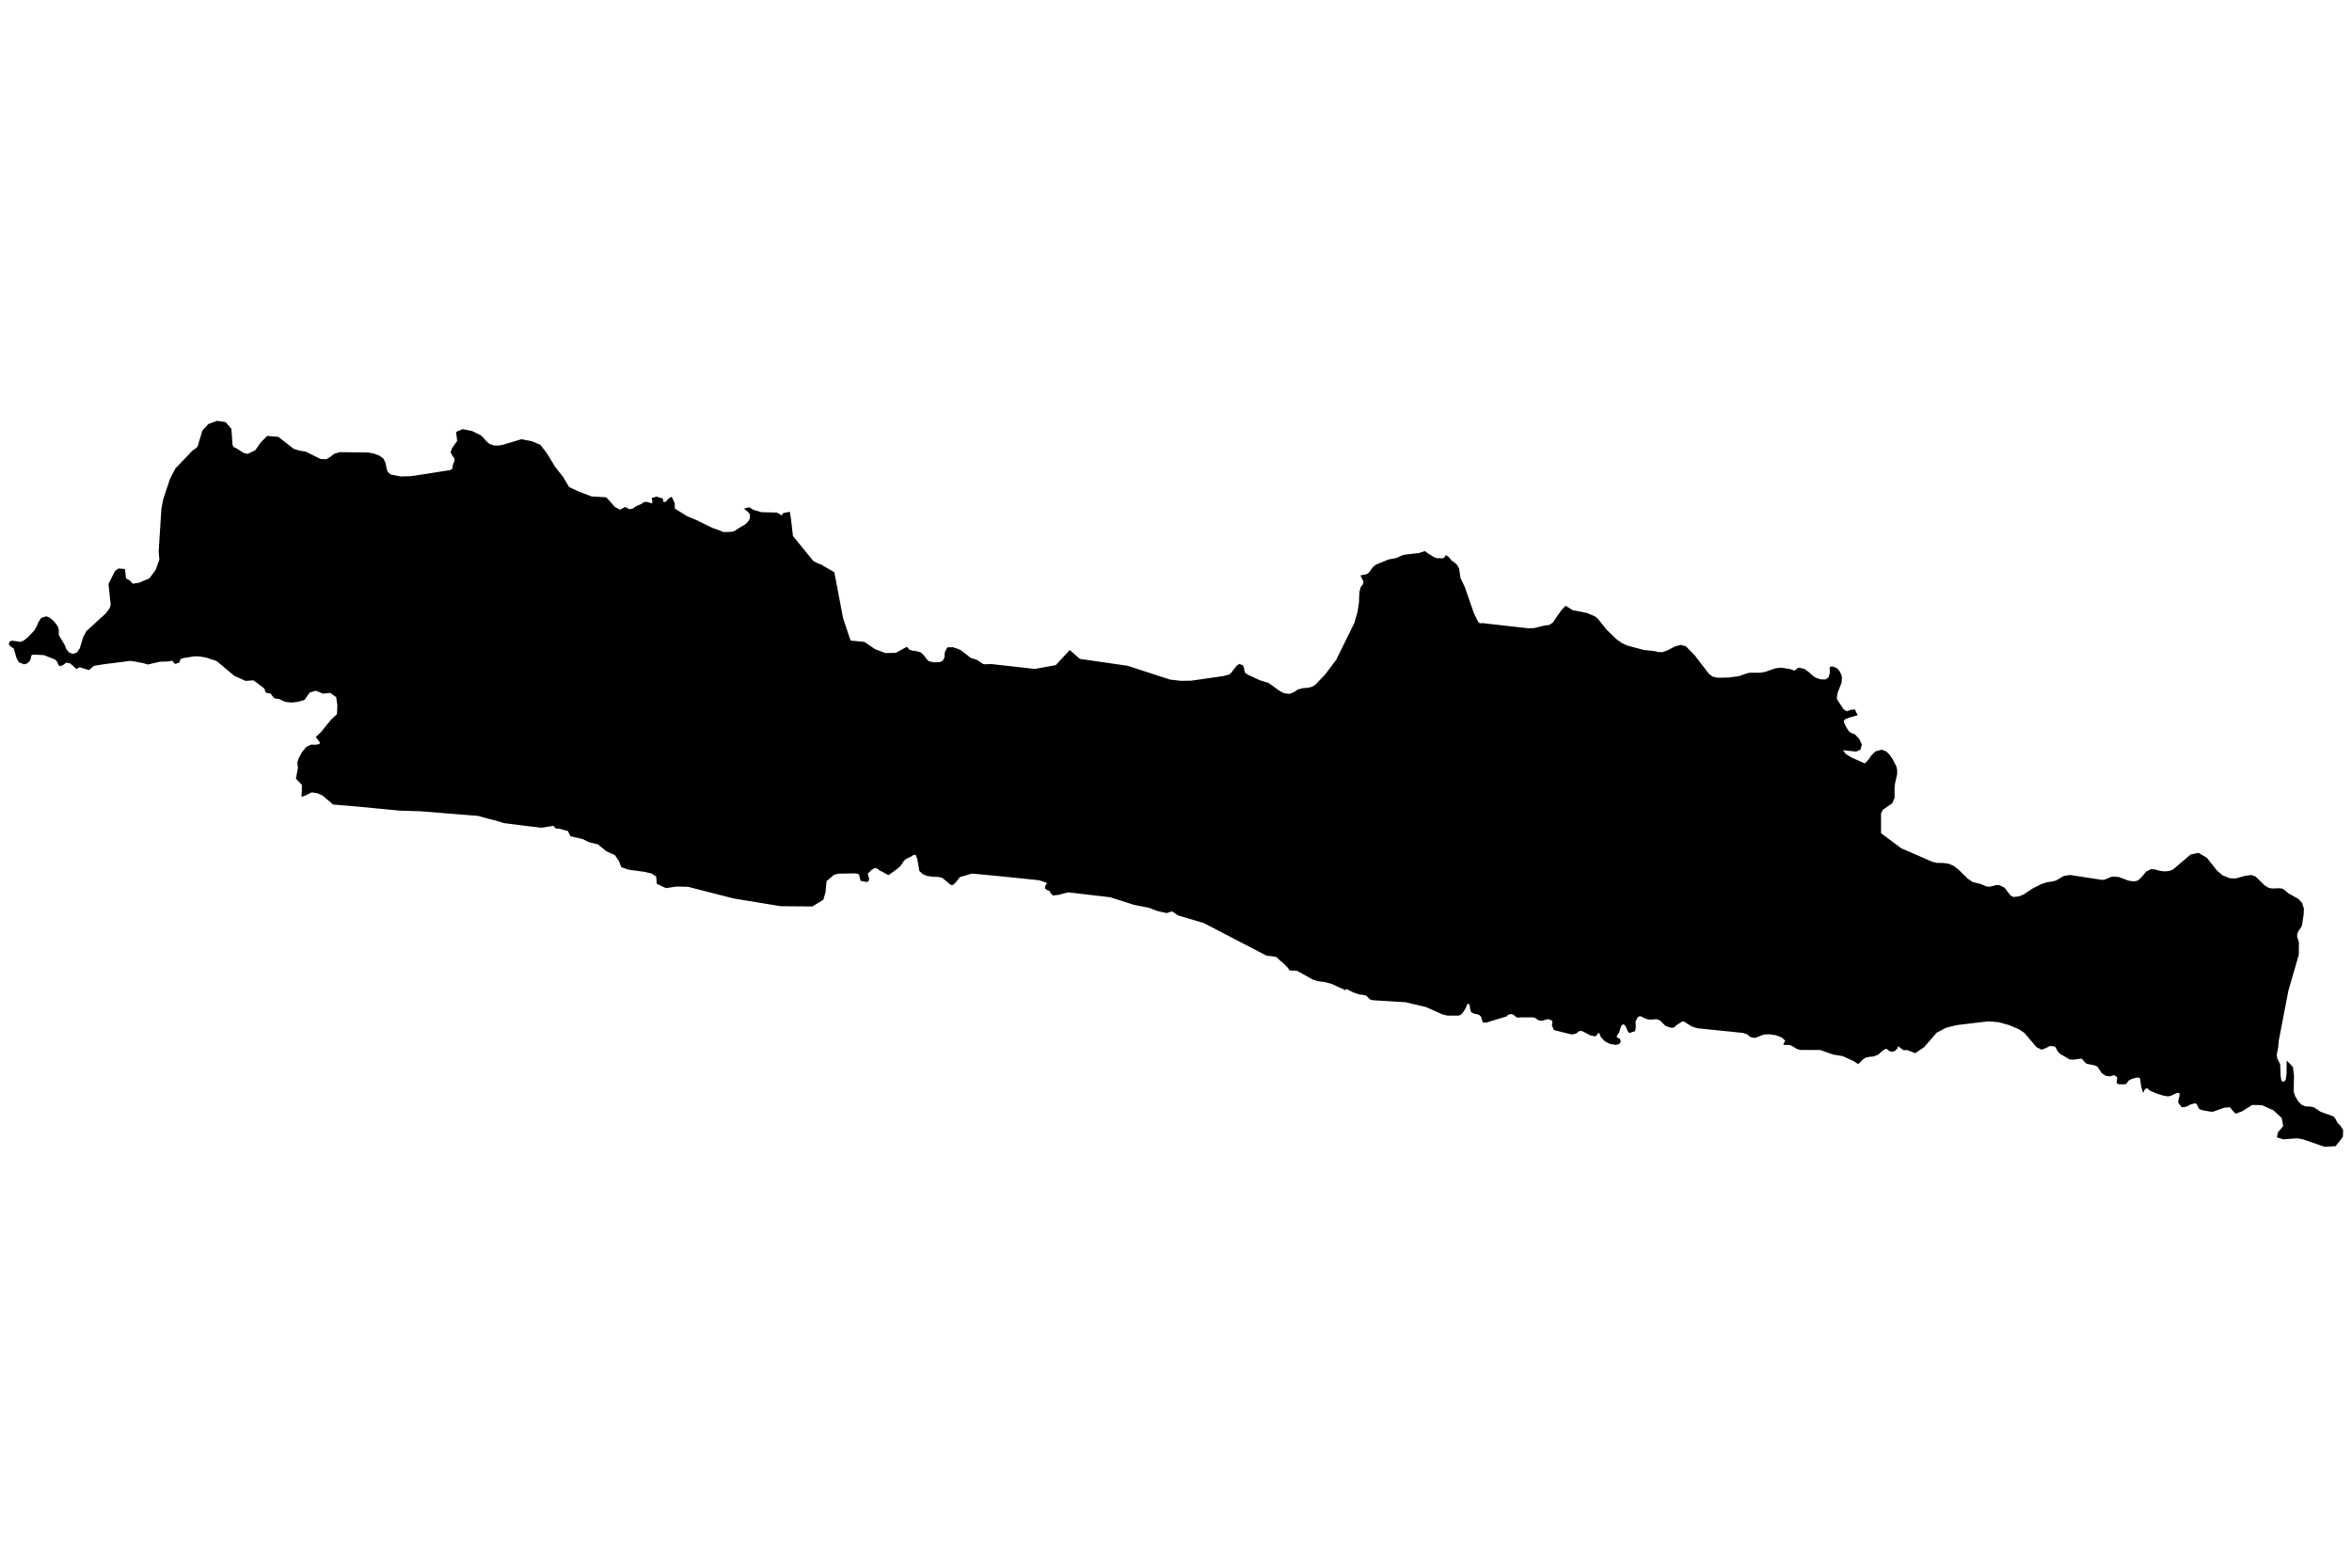 ﻿<?xml version="1.0" encoding="utf-8"?><svg xmlns="http://www.w3.org/2000/svg" version="1.1" baseProfile="tiny" width="1200" height="800" viewBox="0 0 1200 800"><g><g stroke="#000000" stroke-width=".98" fill="#000000"><path d="m598.08 464.54l3.27 2.2 12.94 3.81 32.02 16.64 4.01.47 1.17.31 2.41 2.26.62.36 3.09 3.13.46.9 1.14.21 1.41-.03 1.31.16 8.33 4.6 2.47.71 3.15.36 3.53.94 6.78 3.06 0-.86 4.64 2.29 2.69.91 2.63.35 1.24.42 1.81 1.81 1.24.39 16.76 1.02 10.51 2.48 8.5 3.79 2.42.57 5.18 0 1.06-.27.77-.7 1.22-1.73.6-1.05.47-1.25.59-.93.95-.18.84 1.1.19 1.76.45 1.63 1.58.74 1.42.19 1.24.55.91.96.35 1.41.47 1.26 1.18.09 10.36-3.15.48-.63 1.12-.48 1.3-.13 1.02.38 1.36 1.17.72.32 1.38-.19 6.52 0 1.18.38 1.48 1.08.79.28 1.21-.09 2.22-.66.96-.05 2.15.93.19 1.12-.24 1.53.89 2.06 8.74 2.15 1.91-.4 1.91-1.41 1.73.14 4.32 2.27 2.11.33 1.41-1.73.87 0 1.09 2.5 1.88 1.92 2.44 1.25 2.84.44 1.48-.41.48-.9-.26-.89-1.82-.98.25-1.22.72-1.21.41-.5.78-2.72.68-1.21 1.11-.51 1.17.68.83 1.54.6 1.53.51.69 2.49-.79.24-1.99-.16-2.58 1.32-2.57 1.34-.63 1.2.3 1.24.71 1.41.56 1.43.24 3.3-.24 1.89.65 3.02 2.89 2.52.83 1.09-.06.56-.37.58-.61 3.16-2.12 1.2-.06 4.05 2.56 2.79.91 23.3 2.39 2.28.78.76.53.57.59.87.44 1.69.18 3.38-1.36 1.36-.38 2.61-.09 3.24.47 3.12 1.18 2.26 2-.34.49-.6 1.26 2.79.06 1.88.94 1.64 1.09 2.01.53 9.9 0 6.67 2.34 4.9.81 5.58 2.56 2.08 1.36 2.24-2.2 1.45-.97 1.88-.4 2.07-.19 1.86-.61.92-.63 1.78-1.63 1.9-1.07.71.13 1.17.94 1.11.47 1.27-.29 1.07-.84.43-1.12.52-.71 2.98 2.17 1.67-.12 4.05 1.56 4.32-2.9 6.39-7.39 4.98-2.62 5.49-1.35 16.16-1.93 5.42.46 5.22 1.43 5.2 2.19 2.89 1.91 6.22 7.3 2.33 1.14 2.01-.79 2.1-1.08 2.59.25.74.58.82 1.62.63.93.84.81 4.64 2.68 1.73.16 4.06-.59.78.37 1.45 1.69.8.64 3.92.79 1.59.68 2.27 3.38 1.79 1.26 2.07.26 1.24-.42 1.08-.16 1.66 1.12.18.81-.27 2.2.53.46 2.25.1 1.14-.12.49-.39.7-1.18 1.72-.99 2.16-.64 1.94-.25.97.85.64 4.35.58 1.86.31-.67.32-.27.46-.27.64-.61 2.1 1.67 3.28 1.41 3.28.99 2.18.37 1.38-.3 2.6-1.24 1.27-.3 1.21.66-.1 1.55-.49 1.77-.16 1.35 1.52 2.06 1.88-.23 2.21-1.14 2.48-.69 1.21.54 1.17 2.41 1.08.55 4.5.82 1.15.03 5.59-2.01 3.37-.33 1.48 1.93 1.33 1.37 3.01-1.16 5.17-3.27 5.17.12 5.95 2.64 4.51 4.12.84 4.55-2.8 3.33-.36 1.94 2.78.85 7.13-.52 2.82.52 11.1 3.81 5.29-.3 3.49-4.47.11-3.14-1.28-2.04-1.54-1.53-.75-1.59-1.05-1.47-6.72-2.45-3.19-2.14-1.61-.4-2.53-.08-2.13-.8-2.01-1.99-1.57-2.58-.86-2.59.17-8.38-.54-4.07-2.22-2.3-.06 5.72-.51 3.25-1.54 1.41-1.55-1.12-.42-2.69-.22-5.78-1.46-2.9-.27-1.46.09-1.28.62-2.94.31-3.7 4.91-25.41 5.31-18.41.06-6.09-.23-.88-.37-.93-.29-1.1.02-1.43.53-1.52 1.61-2.32.36-.97.8-5.39.1-2.77-.9-2.72-1.8-1.92-4.96-2.74-2.25-1.93-.99-.5-1.45-.12-2.8.14-1.65-.14-1.17-.38-1.92-1.22-4.61-4.49-1.9-.65-2.75.37-5.17 1.38-3-.08-4.03-1.61-2.96-2.59-5.01-6.35-4.02-2.4-3.72.78-8.99 7.64-1.84.75-2.67.29-2.95-.4-2.08-.64-1.88-.13-2.23 1.17-2.6 3.12-1.61 1.43-2.27.58-2.89-.45-5.07-1.86-2.91-.21-1.14.32-2.51 1.13-1.54.28-16.49-2.52-3.03.43-4.02 2.34-2.01.54-2.67.36-2.79.91-4.55 2.3-4.45 2.99-2.46 1-3.01.37-1.77-.87-3.08-4.02-2.5-1.21-1.45.02-2.72.69-1.1.16-1.55-.31-2.77-1.17-4.14-1.03-2.68-1.87-4.46-4.41-2.56-1.99-2.38-1.02-2.64-.35-3.26-.04-2.34-.55-16.07-6.99-10.55-7.87 0-10.5 1.08-2.07 4.73-3.23 1.09-2.58.01-5.12.25-2.23 1.04-4.62.04-1.95-.43-1.95-1.86-3.58-1.35-2-1.7-1.71-2.05-.78-2.92.74-1.98 1.95-1.67 2.39-1.97 1.97-6.98-3.12-3.21-1.94-2.07-2.85 7.66.79 1.85-.79.62-2.26-1.17-2.6-2.06-2.15-2.12-.9-1.11-.86-1.29-1.95-1.07-2.2-.45-1.52.9-1.12 2.04-.87 4.04-1.13-1.06-2.17-1.78.21-1.85.75-1.35-.53-1.07-1-2.83-4.3-.56-1.23.5-3.1 2-5.05.16-2.73-.34-1.14-.62-1.33-.8-1.16-.9-.7-1.85-.66-.71.18-.04.94.08 1.67-.72 2.62-1.81 1.24-2.54.01-2.78-.87-1.87-1.31-1.87-1.71-2.07-1.49-2.48-.62-.76.34-.86.71-.93.47-1.89-.74-4.63-.78-3.01.33-5.19 1.82-2.59.44-5.2 0-1.33.23-4.26 1.51-5.34.7-5.53.1-2.9-.61-2.04-1.58-7.33-9.56-4.26-4.3-2.24-.69-2.78.7-4.08 2.11-2.78.92-2.03-.12-2.12-.49-5.34-.56-8.46-2.27-2.98-1.4-2.76-1.98-2.82-2.74-2.29-2.22-4.2-5.3-1.43-1.23-4.18-1.78-7.23-1.41-3.35-2.09-1.97 2.14-4.26 6.21-1.95 1.29-2.61.33-5.27 1.3-3.02.11-23.48-2.65-.8.12-.78-.15-.93-.81-2.24-4.55-4.67-13.47-2.14-4.4-.79-5.02-.94-1.68-1.38-1.19-1.65-1.14-.14-.39-.94-1.14-1.08-.69-.5.94-.55.37-1.3.13-2.49-.07-1.36-.49-3.5-2.14-1.17-.93-2.74.9-7.7.92-1.08.33-1.97.96-1.27.45-3.42.6-6.4 2.61-1.48 1.12-2.12 2.92-1.31.93-2.6.5 1.37 2.8-.44 1.61-1.11 1.5-.62 2.42-.19 5.18-.74 4.83-1.61 5.63-9.25 18.85-5.63 7.52-5.17 5.44-1.74 1.08-2.07.58-2.71.19-2.47.64-2.02 1.33-2.29.99-3.2-.35-2.66-1.47-5.27-3.84-4.33-1.31-5.84-2.67-1.84-1.16-.57-1.25-.19-1.44-.47-1.21-1.37-.52-.98.6-2.14 2.66-.41.7-1.36 1.26-3.11.86-16.48 2.38-5.47.1-5.61-.66-21.59-7.03-24.49-3.55-4.94-4.29-6.92 7.47-10.92 1.98-22.13-2.48-3.35.1-.96-.1-3.46-2.25-2.96-.9-4.88-3.82-1.51-.75-2.62-.88-2.47.06-1.09 2.06-.25 2.87-.92 1.77-1.84.84-3.04.13-2.76-.6-1.41-1.25-1.05-1.61-1.06-1.02-.7-.66-1.71-.53-2.21-.31-1.95-.57-1.05-1.29-5.4 2.97-5.5.13-5.49-2.06-5.35-3.65-7.28-.72-3.91-11.73-4.43-23.26-6.55-3.83-1.66-.6-2.43-1.27-10.52-12.95-.98-8.62-.54-3.33-2.69.54-.86 1.4-2.69-1.62-7.86-.21-4.1-1.19-2.26-1.29-1.51.43 1.51 1.19.86 1.18.22 1.62-.43 1.72-1.08 1.4-1.02.95-.43.31-3.18 1.86-2.05 1.4-1.62.43-2.04.11-2.48 0-2.48-1.08-3.13-1.07-7.45-3.67-5.46-2.29-6.53-4.08 0-2.7-1.3-2.91-.97.54-1.74 1.94-1.84-.11-.22-1.73-2.7-.87-1.96.54.31 1.65-.37 1.13-.94.04-1.25-.46-1.27-.28-1.17.28-.71.69-2.94 1.24-1.6 1.2-2.11.4-2.01-1.1-2.71 1.4-2.91-1.61-4.31-4.82-7.33-.41-6.63-2.52-5.12-2.42-3.11-5.23-4.12-5.23-4.23-6.95-3.23-4.14-4.23-1.73-5.03-.97-9.56 2.87-2.22.36-2.29-.05-2.48-.85-1.72-1.46-1.35-1.61-1.43-1.37-4.32-2.11-4.54-.92-2.93 1.24.56 4.4-2.67 3.75-.7 1.95.77 1.32 1.25 1.92-.14 1.46-.68 1.61-.43 2.45-1.47.78-.66.11-19.04 2.97-5.63.17-5.22-1.04-1.79-1.52-.68-2.21-.17-.98-.26-1.44-1.03-2.11-1.9-1.37-2.59-.98-2.84-.57-14.37-.19-2.74.76-1.97 1.57-2.11 1.27-3.2-.06-7.68-3.82-3.09-.51-3.02-.87-7.87-6.16-5.35-.44-3.17 3.23-2.78 3.99-4.23 1.98-2.13-.55-3.86-2.45-1.36-.54-.8-1.38-.57-8.18-2.77-3.22-4.1-.57-4.14 1.55-2.88 3.11-2.52 8.36-1.33 1.19-1.24.75-8.75 9.14-2.61 5.03-3.49 10.42-.92 4.66-1.4 21.95.36 4.26-1.97 5.42-3.33 4.44-5.45 2.3-3.51.56-1.55-1.76-2.13-1.17-.57-4.66-2.72-.21-1.57 1.15-3.15 6.39 1.14 10.63-.72 1.98-1.88 2.53-9.97 9.15-1.43 2.67-1.85 5.97-1.59 2.28-2.39.87-2.22-.9-1.63-1.87-.67-2.02-3.01-5.01-.15-1.29.05-1.32-.33-1.58-.87-1.4-1.46-1.73-1.72-1.45-1.57-.65-2.2.73-1.28 1.8-.94 2.28-1.2 2.16-3.48 3.64-2.17 1.71-1.76.72-4.26-.6-.93.22-.37.98.68.82 1.77 1.19 1.38 4.79 1.14 2.16 2.35.89 1.14-.31.95-.76.66-.98.59-2.44 1.23-.48 5.73.32 5.29 2.12.65.33.74.77.59.97.24.9.58.51 1.22-.53 1.15-.86.43-.43 2.31.35 1.32 1.04 1.92 1.79 1.56-.86 4.64 1.47 2.54-2.12 5.23-.84 13.45-1.7 2.58.36 4.09.8 2.42.69 2.23-.57 3.89-.86 3.96-.11 2.44-.44 1.34 1.65 1.75-.57.43-1.74 2.2-.7 2.61-.39 2.52-.42 2.42.01 3.75.54 5.65 1.89 9.07 7.57 5.52 2.49 4.15-.27 4.6 3.43.83.63.66.93.13.86.49.6 1.72.23.68.41 1.29 1.79.65.4 1.75.19 1.1.44 1.09.6 1.68.58 2.72.25 3.09-.37 2.87-.85.38-.23 2.44-3.58 3.52-1.04 3.76 1.53 3.71-.41 3.33 2.44.62 4.31-.19 4.82-3.36 3.18-5.01 6.19-2.25 2.12 2.08 2.78-.72 1.26-2.18.34-2.21-.03-2.24 1.12-2.08 2.56-1.56 2.92-.68 2.11.3 2.61-.98 5.42 3 3.14-.02 3.26-.15 2.31 1.23-.41 3.35-1.69 3.21.51 2.72 1.23 5.29 4.5 10.78.89 23.16 2.22 10.17.3 29.8 2.39 4.88 1.36 4.33 1.1 4.07 1.23 4.34.55 6.51.83 8.06.96 6.3-1 1.11 1.25.75.29.74-.18 2.55.77 2.33.56 1.35 2.71 5.99 1.37 3.4 1.65 4.49 1.09 4.37 3.55 4.47 2.04 2.17 3.26 1.08 2.85 3.53 1.22 8.14 1.1 3.54.82 2.7 1.76.27 3.66 4.34 2.04 5.15-.81 6.1.14 23.32 5.97 23.9 3.93 16.04.13 5.26-3.26 1.08-3.67.51-5.7 4.01-3.47 2.51-.63 8.36-.16 1.7.23.96.64.66 2.97 2.64.56.65-.22.22-1.11-.8-2.48 1.08-1.09 1.27-1.27 1.54-.85 1.26.01 1.02.59.89.72.8.34 3.25 1.8 3.45-2.45 1.35-1.12 1.01-.85 1.71-2.58.89-.9 3.1-1.53.84-.61 1.84-.44 1.06 2.79 1.02 5.89 1.5 1.4 2.12.87 2.62.39 2.86.12 1.52.23 1.3.64 3.86 3.24.86-.07 1.49-1.52 1.71-2.34 6.53-1.91 12.53 1.19 21.7 2.21 3.65 1.19.74.45.13.6-.92 1.38-.08.72.64.65.87.3.78.38.32.89 1.14 1.19 2.59-.27 4.97-1.31 21.59 2.53 12.1 3.87 7.51 1.46 4.5 1.7 4.51 1.03 2.91-.91z" /></g></g></svg>